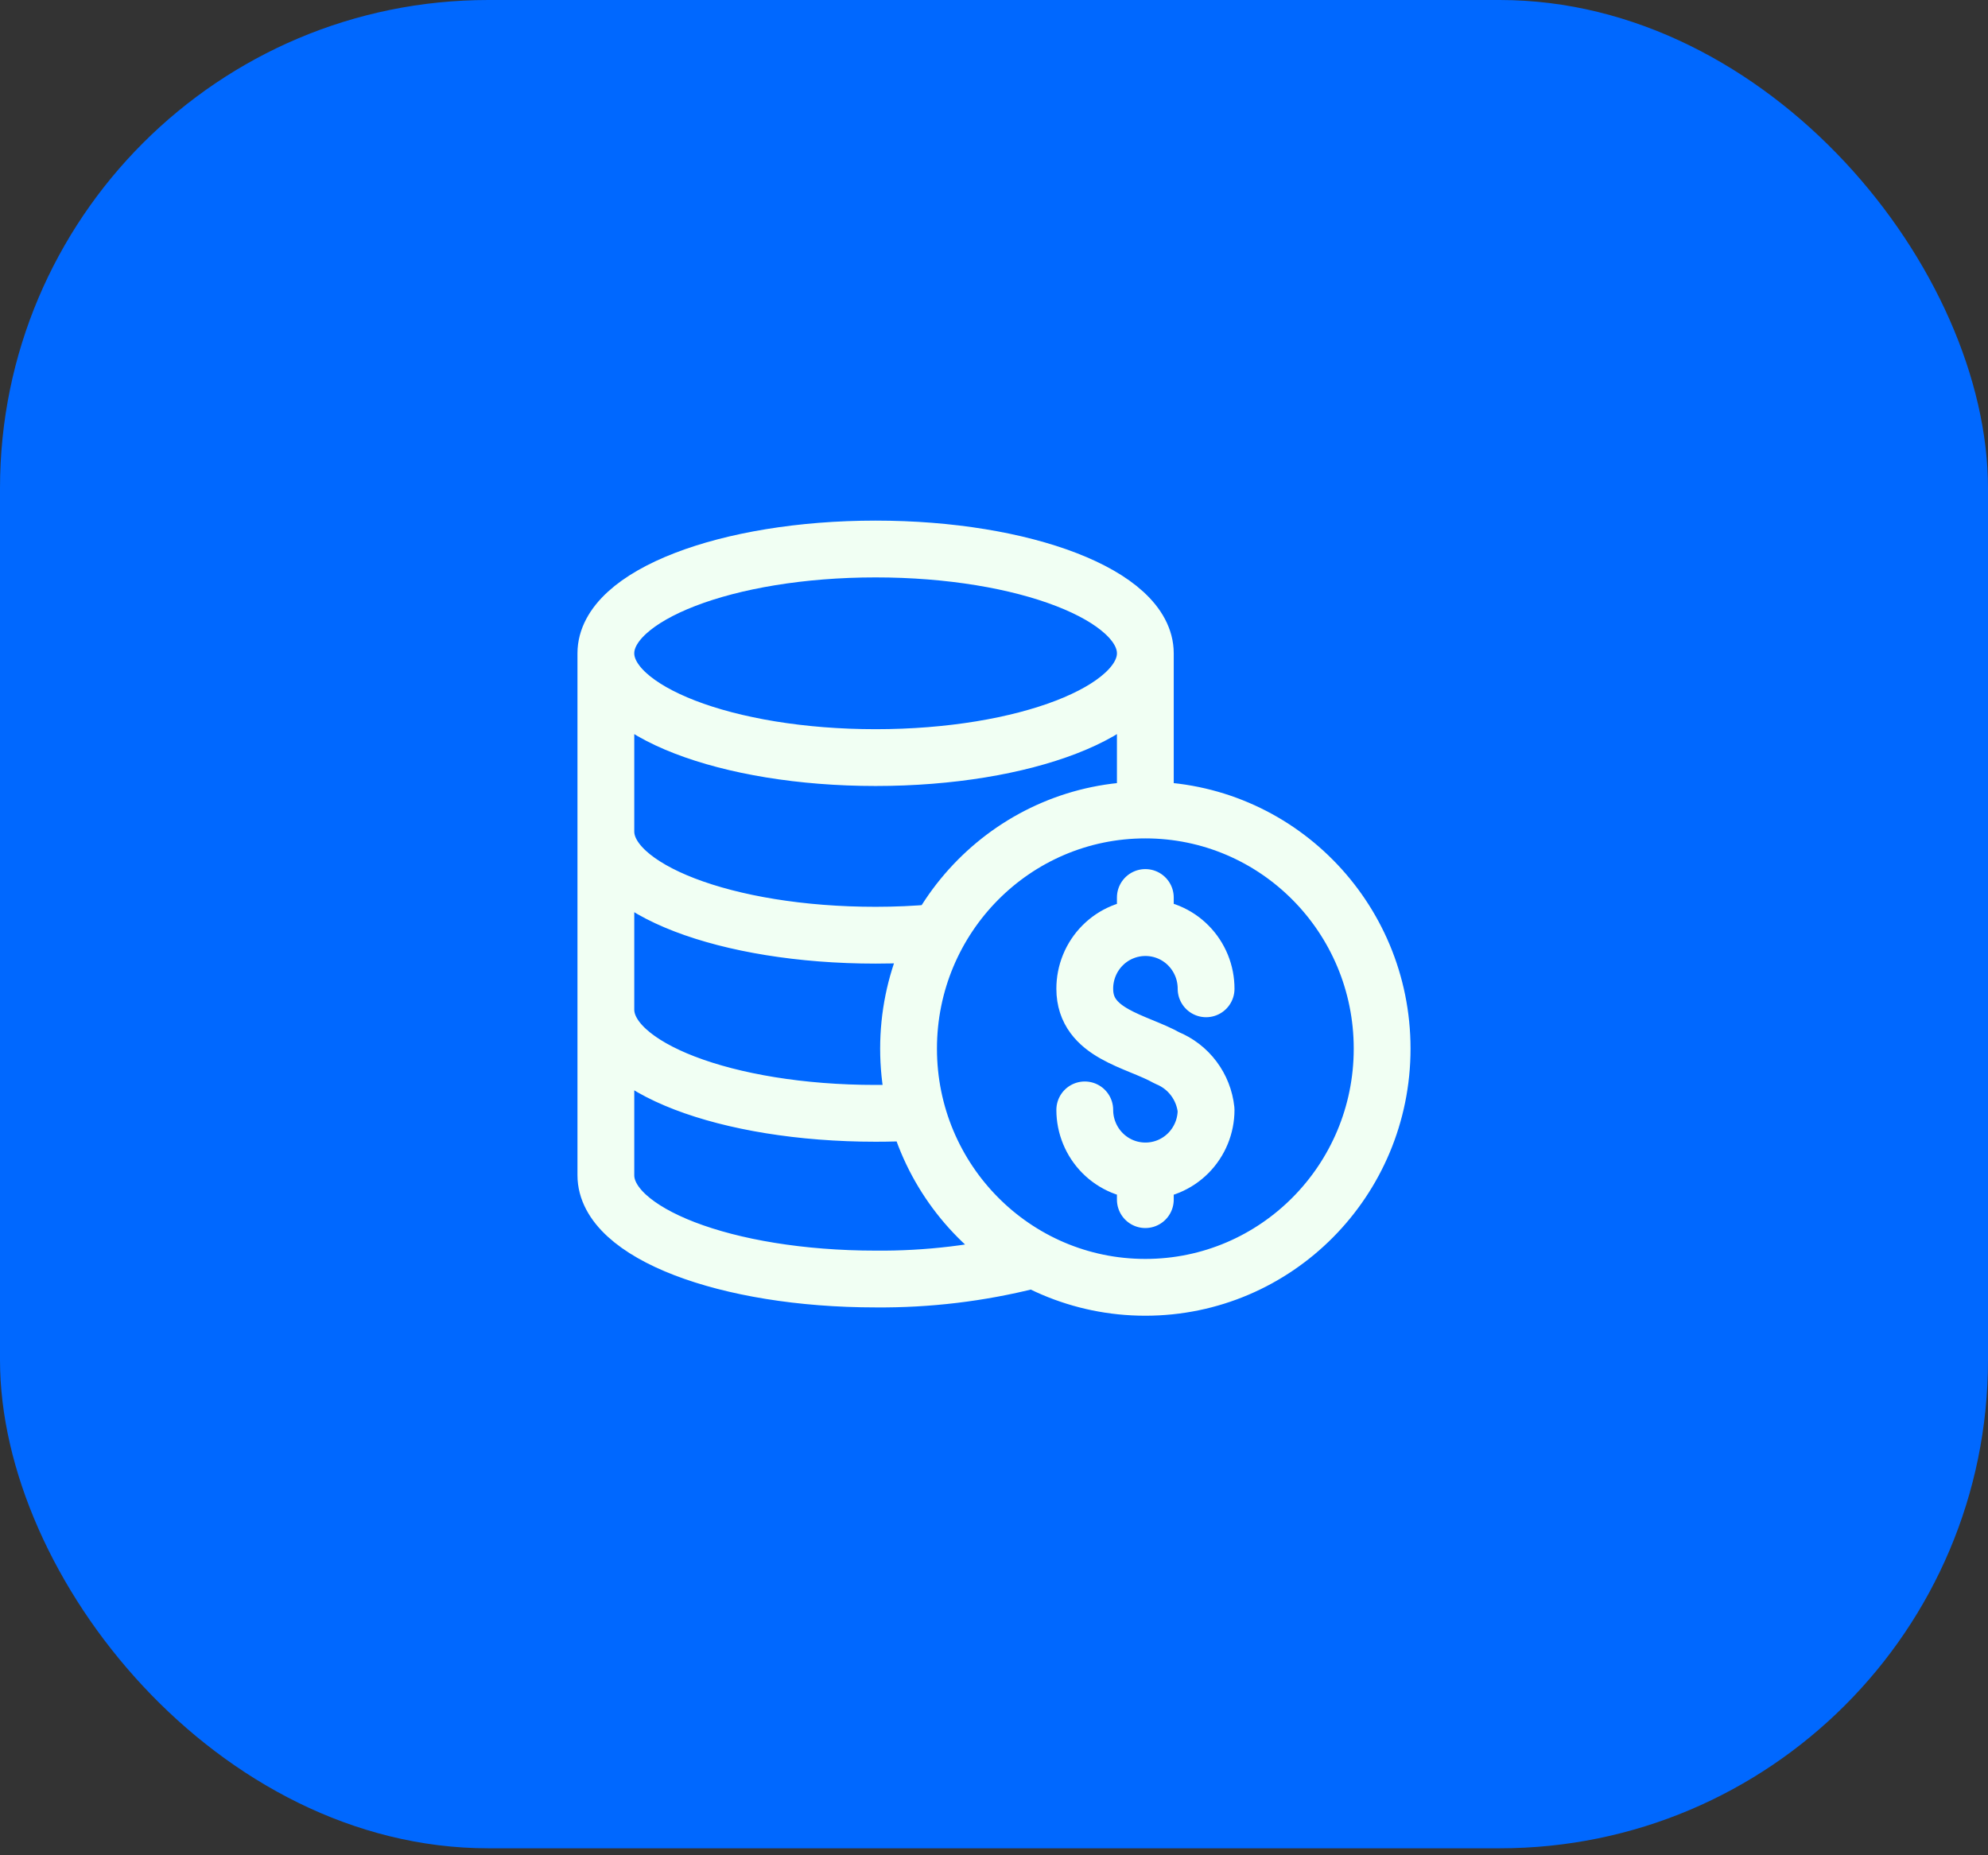 <svg width="105" height="98" viewBox="0 0 105 98" fill="none" xmlns="http://www.w3.org/2000/svg">
<rect x="0" y="0" width="105" height="98" fill="#333333" stroke="none"/>
<rect width="105" height="97.632" rx="25.79" fill="#0068FF"/>
<path d="M60.493 34.509C60.493 37.551 54.115 40.018 46.247 40.018C38.379 40.018 32 37.551 32 34.509C32 31.466 38.379 29 46.247 29C54.115 29 60.493 31.466 60.493 34.509ZM60.493 34.509V42.776M32 34.518V43.919C32 46.961 38.344 49.4 46.247 49.4C47.316 49.4 48.349 49.354 49.346 49.263M32 42.786V53.328C32 56.37 38.344 58.809 46.247 58.809C46.935 58.809 47.606 58.791 48.259 58.755M32 51.492V62.08C32 65.122 38.344 67.561 46.247 67.561C48.996 67.585 51.736 67.257 54.403 66.584M57.294 58.627C57.294 59.051 57.377 59.471 57.539 59.863C57.7 60.255 57.937 60.611 58.234 60.91C58.532 61.21 58.886 61.447 59.275 61.609C59.664 61.77 60.081 61.853 60.502 61.852C61.351 61.852 62.165 61.512 62.765 60.907C63.364 60.302 63.702 59.482 63.702 58.627C63.638 58.025 63.413 57.452 63.05 56.969C62.688 56.486 62.202 56.112 61.644 55.886C60.031 54.973 57.294 54.616 57.294 52.232C57.293 51.807 57.375 51.386 57.536 50.993C57.697 50.6 57.933 50.243 58.231 49.943C58.529 49.642 58.883 49.404 59.273 49.242C59.663 49.08 60.081 48.997 60.502 48.998C60.923 48.998 61.34 49.082 61.729 49.244C62.118 49.407 62.471 49.645 62.768 49.946C63.065 50.246 63.3 50.603 63.461 50.995C63.621 51.387 63.703 51.808 63.702 52.232M60.493 48.934V47.408M60.493 63.368V61.852M73 55.393C73 62.356 67.401 68 60.493 68C53.586 68 47.987 62.356 47.987 55.393C47.987 48.43 53.586 42.786 60.493 42.786C67.401 42.786 73 48.43 73 55.393Z" stroke="#F1FFF3" stroke-width="3" stroke-linecap="round" stroke-linejoin="round"/>
</svg>
